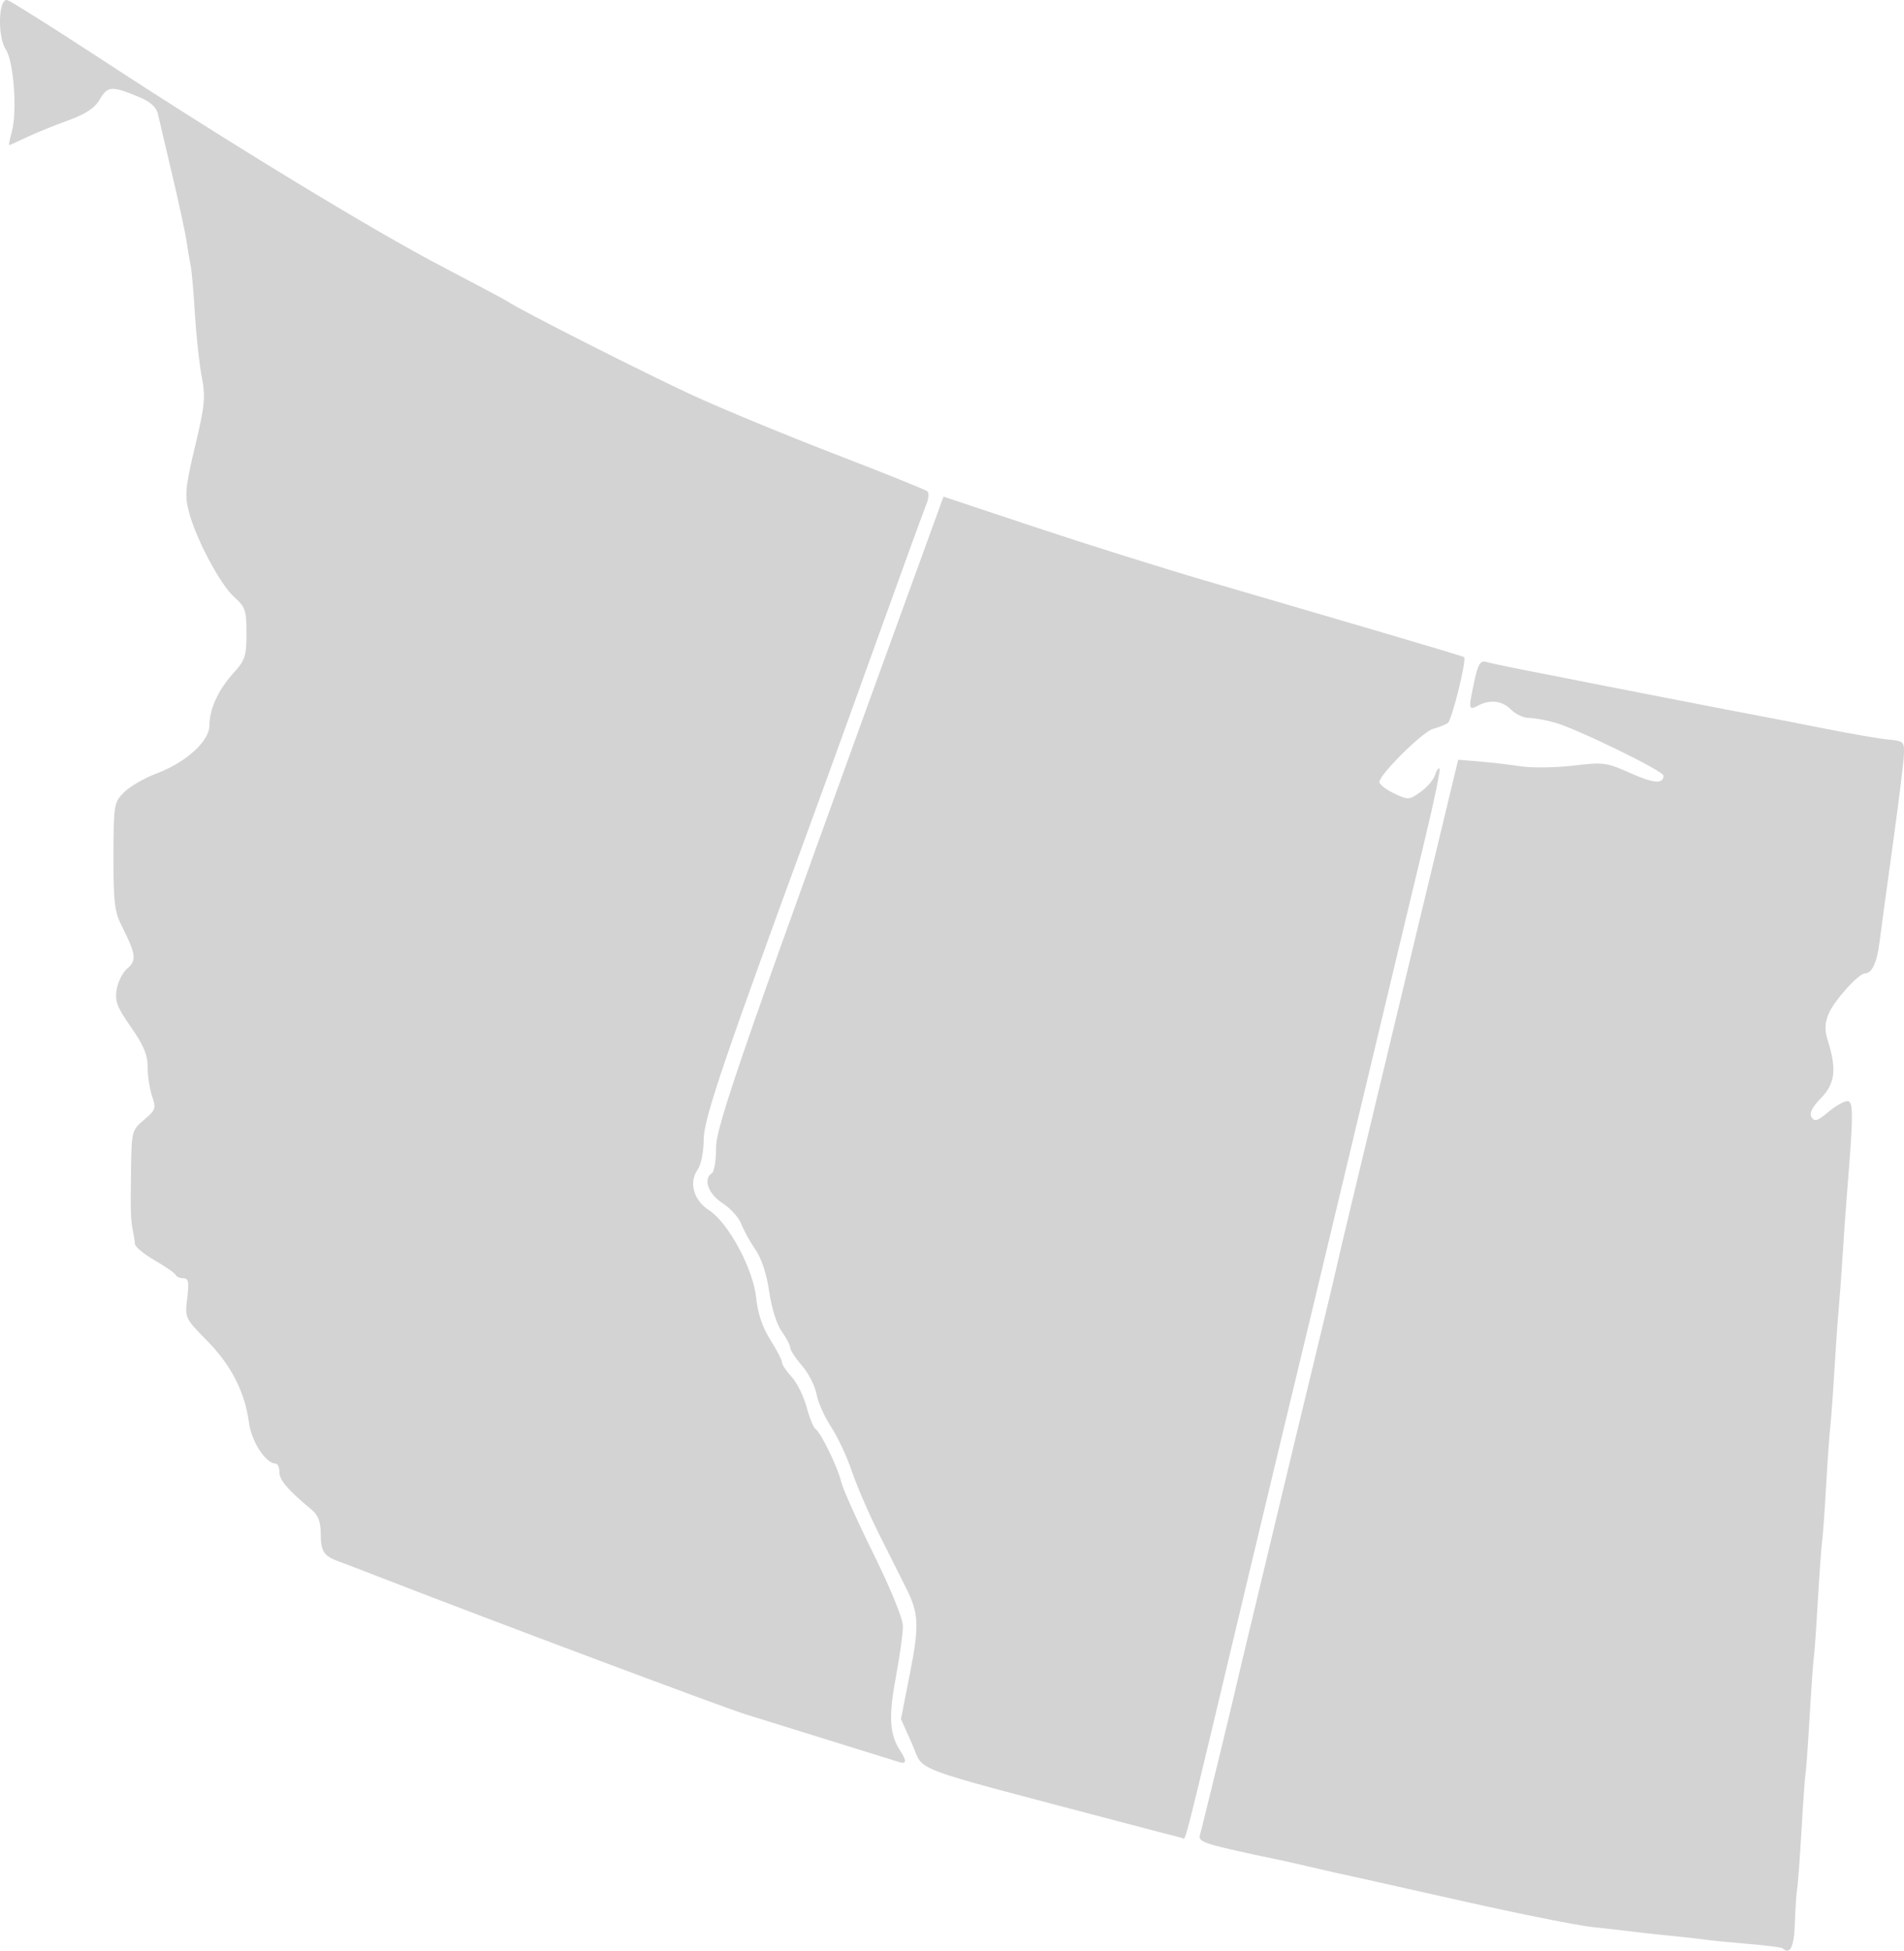 <?xml version="1.0" encoding="UTF-8" standalone="no"?>
<svg
   xmlns:svg="http://www.w3.org/2000/svg"
   xmlns="http://www.w3.org/2000/svg"
   id="svg131"
   version="1.1"
   viewBox="0 0 122.295 125.258"
   xmlns:xlink="http://www.w3.org/1999/xlink">
  <defs
     id="defs125" />
 
  <g
     transform="translate(-26.543,-102.835)"
     id="layer1">
	 <a xlink:href="http://travelalberta.com">
    <path
       d="m 98.598,219.846 c -14.161,-3.74 -12.636,-3.169 -13.477,-5.043 l -0.709,-1.579 0.575,-2.924 c 0.606,-3.084 0.572,-3.864 -0.235,-5.473 -0.274,-0.547 -1.047,-2.087 -1.718,-3.424 -0.671,-1.337 -1.471,-3.182 -1.779,-4.101 -0.308,-0.919 -0.905,-2.194 -1.327,-2.834 -0.422,-0.639 -0.845,-1.592 -0.941,-2.117 -0.096,-0.525 -0.515,-1.345 -0.931,-1.823 -0.416,-0.478 -0.756,-0.995 -0.756,-1.15 0,-0.154 -0.247,-0.628 -0.55,-1.053 -0.318,-0.447 -0.656,-1.522 -0.802,-2.552 -0.159,-1.121 -0.488,-2.123 -0.891,-2.709 -0.351,-0.511 -0.76,-1.252 -0.908,-1.648 -0.148,-0.395 -0.689,-0.991 -1.202,-1.323 -0.919,-0.596 -1.259,-1.566 -0.675,-1.927 0.146,-0.09 0.265,-0.825 0.265,-1.633 0,-1.437 1.735,-6.419 13.54,-38.873 l 1.067,-2.934 5.859,1.949 c 3.223,1.072 8.121,2.611 10.886,3.422 2.765,0.81 7.637,2.237 10.828,3.17 3.19,0.934 5.83,1.727 5.866,1.763 0.175,0.175 -0.787,4.058 -1.048,4.233 -0.165,0.11 -0.587,0.277 -0.938,0.37 -0.664,0.176 -3.442,2.922 -3.455,3.415 -0.004,0.155 0.418,0.484 0.937,0.732 0.909,0.434 0.973,0.43 1.704,-0.09 0.418,-0.297 0.837,-0.785 0.931,-1.083 0.095,-0.298 0.227,-0.488 0.293,-0.421 0.067,0.067 -0.347,2.07 -0.92,4.452 -1.353,5.623 -2.811,11.713 -4.806,20.073 -0.886,3.711 -1.897,7.938 -2.247,9.393 -1.767,7.338 -3.34,13.892 -4.19,17.462 -4.49,18.849 -4.111,17.345 -4.361,17.293 -0.099,-0.02 -1.847,-0.477 -3.885,-1.015 z"
       id="CA-AB"
       style="fill:#d3d3d3;stroke-width:0.265" />
	 </a>
	 <a xlink:href="http://travel-british-columbia.com">
    <path
       id="path6"
       d="m 84.311,215.987 c -0.241,-0.07 -5.691,-1.764 -9.922,-3.084 -1.459,-0.455 -16.919,-6.251 -23.283,-8.729 -1.091,-0.425 -2.342,-0.903 -2.778,-1.063 -1.011,-0.37 -1.182,-0.637 -1.187,-1.86 -0.003,-0.685 -0.177,-1.138 -0.56,-1.455 -1.538,-1.274 -2.09,-1.913 -2.09,-2.419 0,-0.305 -0.103,-0.555 -0.228,-0.555 -0.642,0 -1.567,-1.407 -1.729,-2.63 -0.263,-1.98 -1.145,-3.703 -2.707,-5.284 -1.398,-1.416 -1.412,-1.446 -1.258,-2.712 0.126,-1.038 0.08,-1.28 -0.246,-1.28 -0.221,0 -0.442,-0.094 -0.49,-0.208 -0.049,-0.115 -0.654,-0.536 -1.345,-0.937 -0.691,-0.401 -1.266,-0.873 -1.277,-1.049 -0.011,-0.176 -0.07,-0.558 -0.13,-0.849 -0.148,-0.714 -0.162,-1.184 -0.121,-4.024 0.034,-2.37 0.057,-2.454 0.839,-3.112 0.74,-0.622 0.781,-0.743 0.515,-1.506 -0.159,-0.456 -0.289,-1.299 -0.289,-1.873 0,-0.791 -0.259,-1.412 -1.069,-2.567 -0.896,-1.277 -1.045,-1.67 -0.919,-2.423 0.083,-0.495 0.394,-1.104 0.692,-1.355 0.602,-0.506 0.545,-0.921 -0.368,-2.719 -0.46,-0.905 -0.537,-1.553 -0.53,-4.486 0.008,-3.315 0.03,-3.449 0.682,-4.101 0.371,-0.371 1.306,-0.912 2.079,-1.203 1.902,-0.716 3.401,-2.074 3.401,-3.082 0,-1.057 0.572,-2.299 1.556,-3.382 0.736,-0.81 0.825,-1.083 0.825,-2.536 0,-1.474 -0.075,-1.695 -0.79,-2.332 -0.907,-0.808 -2.489,-3.8 -2.925,-5.532 -0.257,-1.019 -0.201,-1.58 0.415,-4.155 0.629,-2.629 0.678,-3.152 0.425,-4.473 -0.158,-0.822 -0.354,-2.626 -0.437,-4.009 -0.082,-1.382 -0.202,-2.764 -0.267,-3.07 -0.064,-0.306 -0.185,-1.02 -0.267,-1.587 -0.083,-0.567 -0.504,-2.52 -0.937,-4.339 -0.433,-1.819 -0.845,-3.574 -0.918,-3.901 -0.082,-0.371 -0.496,-0.746 -1.103,-1 -1.855,-0.775 -2.098,-0.766 -2.609,0.098 -0.343,0.581 -0.907,0.954 -2.078,1.377 -0.884,0.319 -2.076,0.804 -2.65,1.077 -0.573,0.273 -1.069,0.497 -1.103,0.497 -0.034,0 0.044,-0.387 0.172,-0.86 0.358,-1.323 0.124,-4.51 -0.39,-5.293 -0.544,-0.83 -0.471,-3.286 0.094,-3.162 0.193,0.043 2.866,1.723 5.941,3.734 8.38,5.483 17.538,11.055 21.993,13.379 2.183,1.139 4.088,2.155 4.233,2.257 0.72,0.508 8.881,4.64 11.906,6.029 1.892,0.868 5.999,2.565 9.128,3.77 3.129,1.205 5.784,2.273 5.9,2.373 0.116,0.1 0.09,0.468 -0.057,0.818 -0.147,0.35 -1.531,4.148 -3.075,8.441 -1.544,4.293 -3.265,9.055 -3.826,10.583 -6.125,16.681 -7.408,20.456 -7.408,21.786 0,0.796 -0.167,1.619 -0.395,1.944 -0.573,0.818 -0.247,1.962 0.74,2.596 1.234,0.793 2.833,3.76 3.024,5.61 0.104,1.012 0.407,1.914 0.907,2.703 0.413,0.651 0.751,1.303 0.751,1.448 0,0.145 0.28,0.569 0.623,0.94 0.342,0.372 0.775,1.245 0.962,1.94 0.187,0.695 0.445,1.328 0.573,1.408 0.336,0.207 1.438,2.48 1.656,3.414 0.102,0.437 1.034,2.511 2.07,4.61 1.09,2.207 1.887,4.16 1.888,4.63 0.003,0.448 -0.205,1.93 -0.459,3.294 -0.476,2.557 -0.407,3.659 0.298,4.734 0.411,0.627 0.389,0.84 -0.071,0.706 z"
       style="fill:#d3d3d3;stroke-width:0.265" />
    </a>
	 <a xlink:href="http://www.tourismsaskatchewan.com">
	 <path
       d="m 141.042,227.94 c -0.061,-0.056 -1.063,-0.183 -2.227,-0.281 -1.164,-0.098 -2.414,-0.223 -2.778,-0.276 -0.364,-0.054 -1.435,-0.173 -2.381,-0.266 -0.946,-0.093 -2.017,-0.211 -2.381,-0.262 -0.364,-0.051 -1.435,-0.172 -2.381,-0.269 -0.946,-0.096 -4.637,-0.83 -8.202,-1.631 -3.565,-0.801 -6.661,-1.494 -6.879,-1.541 -1.202,-0.257 -1.883,-0.411 -3.44,-0.776 -0.946,-0.222 -1.958,-0.445 -2.249,-0.496 -0.291,-0.051 -1.456,-0.305 -2.588,-0.564 -1.673,-0.383 -2.034,-0.553 -1.924,-0.906 0.126,-0.406 2.207,-8.954 2.392,-9.827 0.046,-0.218 0.458,-1.945 0.915,-3.836 0.457,-1.892 1.256,-5.226 1.776,-7.408 0.52,-2.183 1.538,-6.41 2.262,-9.393 0.724,-2.983 1.364,-5.661 1.422,-5.951 0.058,-0.29 0.464,-2.016 0.903,-3.836 0.439,-1.82 1.339,-5.572 2,-8.337 0.661,-2.765 1.604,-6.694 2.095,-8.731 0.491,-2.037 1.328,-5.511 1.859,-7.718 l 0.966,-4.014 1.369,0.113 c 0.753,0.062 1.954,0.202 2.668,0.31 0.714,0.108 2.223,0.087 3.353,-0.047 1.939,-0.23 2.145,-0.203 3.663,0.478 1.499,0.673 2.136,0.722 2.136,0.164 0,-0.297 -5.622,-3.035 -7.011,-3.414 -0.582,-0.159 -1.326,-0.29 -1.654,-0.29 -0.327,-7.9e-4 -0.833,-0.24 -1.124,-0.531 -0.583,-0.583 -1.35,-0.675 -2.134,-0.255 -0.604,0.323 -0.616,0.237 -0.223,-1.594 0.227,-1.056 0.383,-1.319 0.728,-1.222 0.392,0.111 2.262,0.496 4.03,0.829 0.353,0.067 0.881,0.171 1.172,0.232 0.883,0.185 11.859,2.322 12.568,2.447 0.364,0.064 2.09,0.401 3.836,0.748 1.746,0.347 3.651,0.677 4.233,0.733 1.019,0.097 1.057,0.135 1.018,1.01 -0.022,0.5 -0.346,3.112 -0.72,5.804 -0.374,2.692 -0.755,5.49 -0.847,6.218 -0.164,1.298 -0.485,1.984 -0.929,1.984 -0.406,0 -1.99,1.758 -2.335,2.591 -0.251,0.606 -0.267,1.045 -0.063,1.693 0.588,1.867 0.485,2.78 -0.42,3.714 -0.587,0.606 -0.772,0.982 -0.612,1.241 0.187,0.303 0.387,0.241 1.068,-0.332 0.461,-0.388 1.014,-0.705 1.229,-0.705 0.397,0 0.392,0.834 -0.036,6.085 -0.065,0.8 -0.187,2.527 -0.27,3.836 -0.083,1.31 -0.201,2.917 -0.262,3.572 -0.061,0.655 -0.181,2.381 -0.268,3.836 -0.086,1.455 -0.204,3.063 -0.261,3.572 -0.057,0.509 -0.179,2.236 -0.27,3.836 -0.091,1.601 -0.208,3.208 -0.259,3.572 -0.051,0.364 -0.174,2.09 -0.275,3.836 -0.1,1.746 -0.214,3.354 -0.253,3.572 -0.039,0.218 -0.158,1.885 -0.263,3.704 -0.106,1.819 -0.225,3.486 -0.265,3.704 -0.04,0.218 -0.159,1.885 -0.265,3.704 -0.106,1.819 -0.232,3.519 -0.281,3.778 -0.049,0.259 -0.114,1.241 -0.144,2.183 -0.05,1.529 -0.307,2.056 -0.788,1.61 z"
       id="CA-SK"
       style="fill:#d3d3d3;stroke-width:0.265" />
	   </a>
	 
  </g>
</svg>
